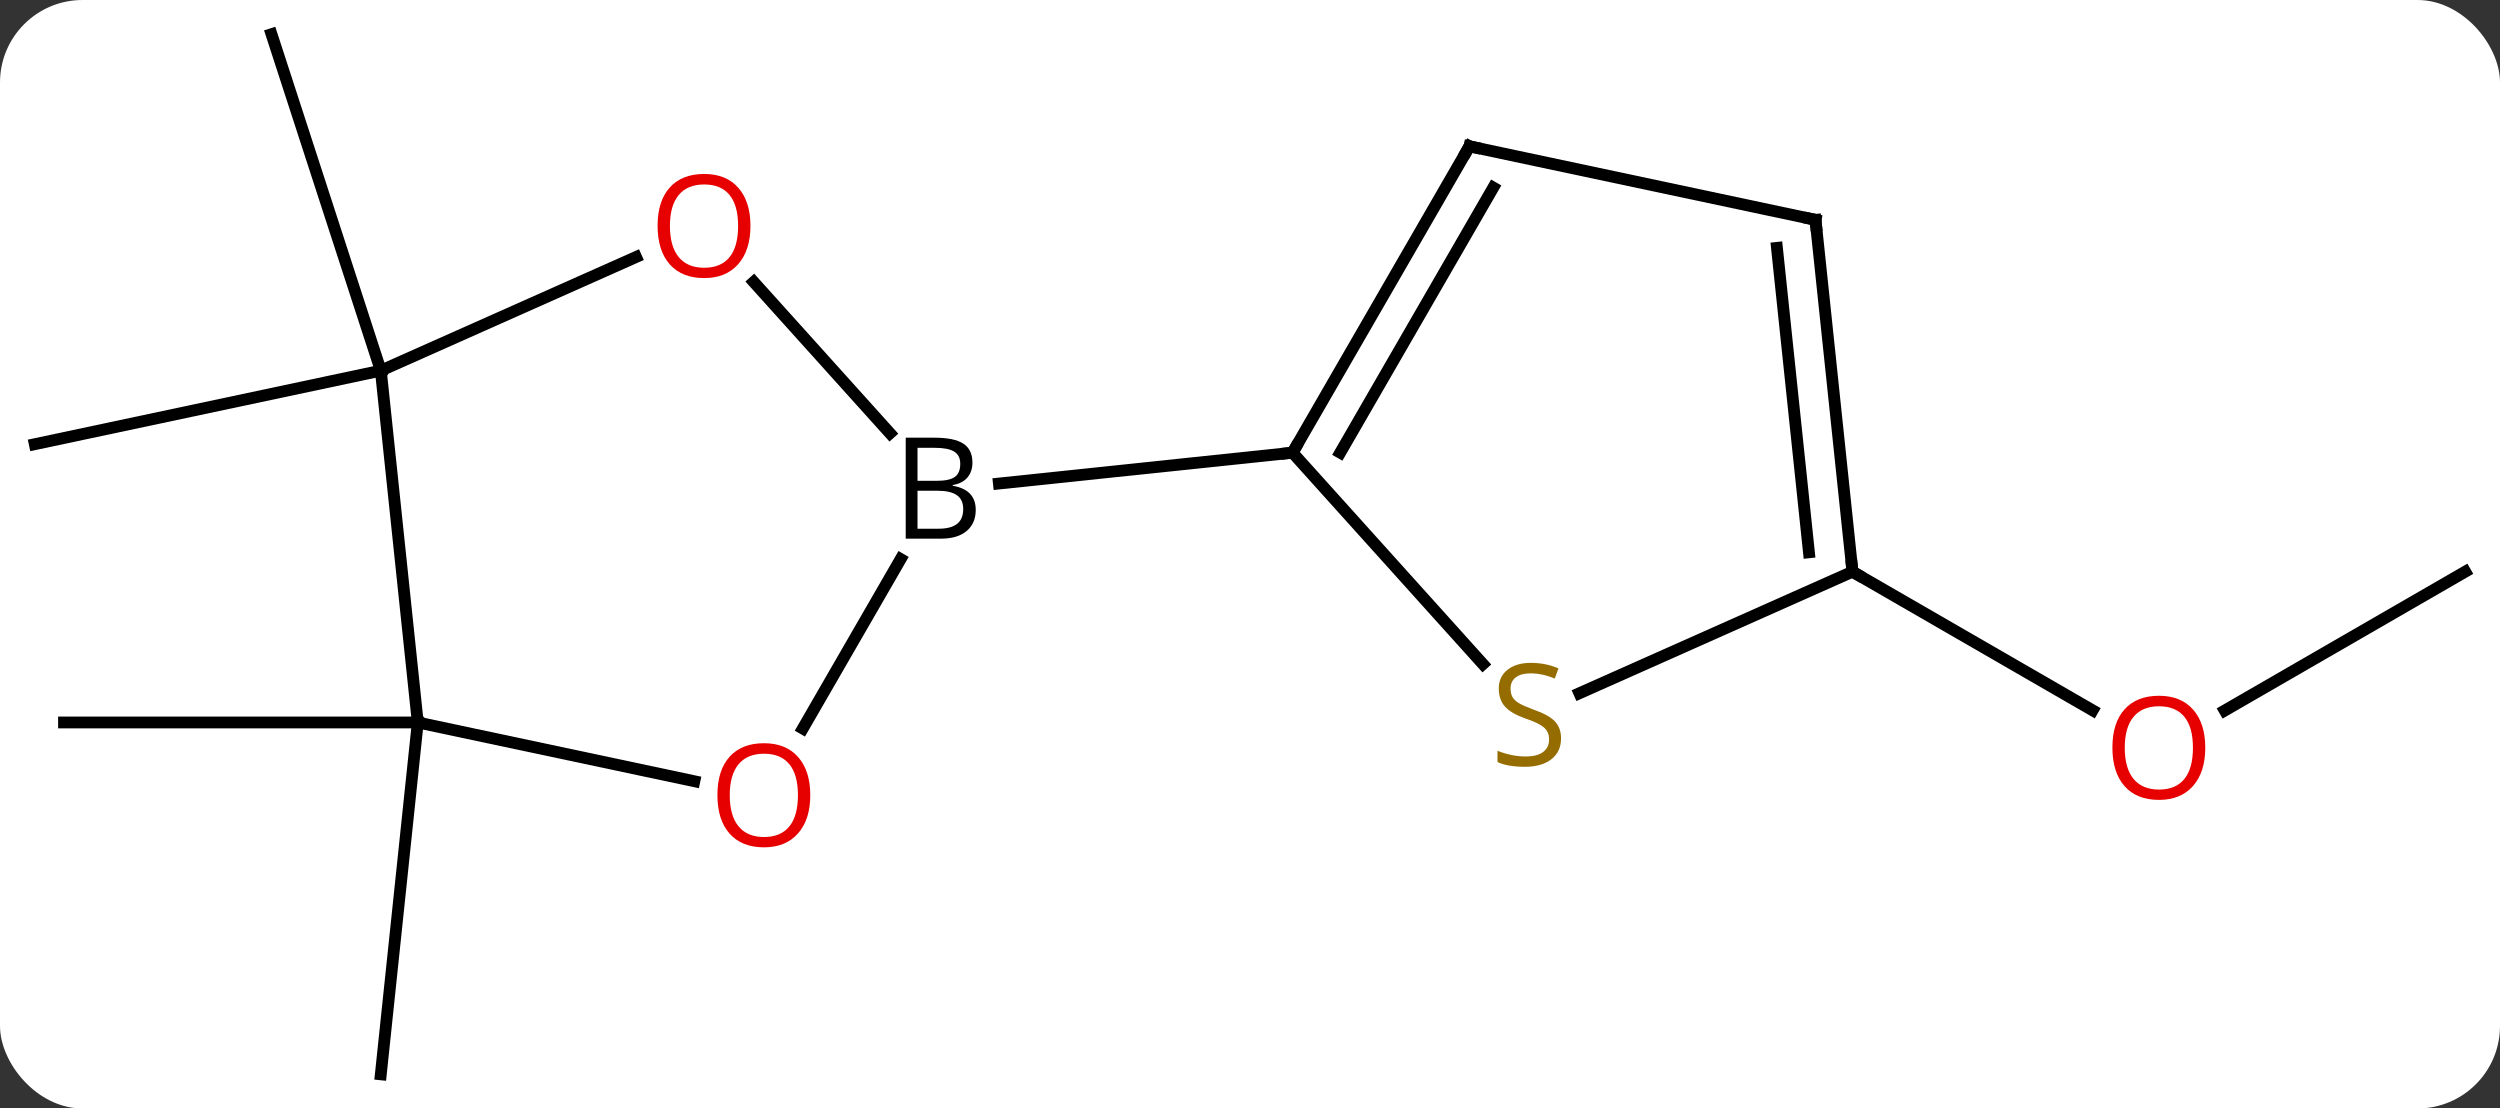 <svg width="212" viewBox="0 0 212 94" style="fill-opacity:1; color-rendering:auto; color-interpolation:auto; text-rendering:auto; stroke:black; stroke-linecap:square; stroke-miterlimit:10; shape-rendering:auto; stroke-opacity:1; fill:black; stroke-dasharray:none; font-weight:normal; stroke-width:1; font-family:'Open Sans'; font-style:normal; stroke-linejoin:miter; font-size:12; stroke-dashoffset:0; image-rendering:auto;" height="94" class="cas-substance-image" xmlns:xlink="http://www.w3.org/1999/xlink" xmlns="http://www.w3.org/2000/svg"><rect x="0" y="0" width="212" height="94" fill="#333333" stroke="none"/><svg class="cas-substance-single-component"><rect y="0" x="0" width="212" stroke="none" ry="7" rx="7" height="94" fill="white" class="cas-substance-group"/><svg y="0" x="0" width="212" viewBox="0 0 212 94" style="fill:black;" height="94" class="cas-substance-single-component-image"><svg><g><g transform="translate(106,47)" style="text-rendering:geometricPrecision; color-rendering:optimizeQuality; color-interpolation:linearRGB; stroke-linecap:butt; image-rendering:optimizeQuality;"><line y2="-15.57" y1="-44.103" x2="-73.707" x1="-82.977" style="fill:none;"/><line y2="-15.57" y1="-9.333" x2="-73.707" x1="-103.05" style="fill:none;"/><line y2="14.265" y1="14.265" x2="-70.572" x1="-100.572" style="fill:none;"/><line y2="14.265" y1="44.103" x2="-70.572" x1="-73.707" style="fill:none;"/><line y2="1.479" y1="13.253" x2="103.05" x1="82.657" style="fill:none;"/><line y2="1.479" y1="13.238" x2="51.09" x1="71.456" style="fill:none;"/><line y2="-23.089" y1="-10.261" x2="-42.083" x1="-30.533" style="fill:none;"/><line y2="14.78" y1="0.41" x2="-37.922" x1="-29.626" style="fill:none;"/><line y2="-8.613" y1="-5.996" x2="3.609" x1="-21.294" style="fill:none;"/><line y2="-15.57" y1="-25.205" x2="-73.707" x1="-52.064" style="fill:none;"/><line y2="14.265" y1="19.249" x2="-70.572" x1="-47.12" style="fill:none;"/><line y2="14.265" y1="-15.57" x2="-70.572" x1="-73.707" style="fill:none;"/><line y2="9.314" y1="-8.613" x2="19.75" x1="3.609" style="fill:none;"/><line y2="-34.593" y1="-8.613" x2="18.609" x1="3.609" style="fill:none;"/><line y2="-31.093" y1="-8.613" x2="20.63" x1="7.651" style="fill:none;"/><line y2="1.479" y1="11.787" x2="51.09" x1="27.934" style="fill:none;"/><line y2="-28.356" y1="-34.593" x2="47.955" x1="18.609" style="fill:none;"/><line y2="-28.356" y1="1.479" x2="47.955" x1="51.09" style="fill:none;"/><line y2="-25.981" y1="-0.165" x2="44.685" x1="47.398" style="fill:none;"/></g><g transform="translate(106,47)" style="fill:rgb(230,0,0); text-rendering:geometricPrecision; color-rendering:optimizeQuality; image-rendering:optimizeQuality; font-family:'Open Sans'; stroke:rgb(230,0,0); color-interpolation:linearRGB;"><path style="stroke:none;" d="M81.007 16.409 Q81.007 18.471 79.968 19.651 Q78.929 20.831 77.086 20.831 Q75.195 20.831 74.164 19.666 Q73.132 18.502 73.132 16.393 Q73.132 14.299 74.164 13.151 Q75.195 12.002 77.086 12.002 Q78.945 12.002 79.976 13.174 Q81.007 14.346 81.007 16.409 ZM74.179 16.409 Q74.179 18.143 74.922 19.049 Q75.664 19.956 77.086 19.956 Q78.507 19.956 79.234 19.057 Q79.961 18.159 79.961 16.409 Q79.961 14.674 79.234 13.784 Q78.507 12.893 77.086 12.893 Q75.664 12.893 74.922 13.791 Q74.179 14.69 74.179 16.409 Z"/><path style="fill:black; stroke:none;" d="M-29.195 -9.884 L-26.773 -9.884 Q-25.07 -9.884 -24.304 -9.376 Q-23.538 -8.869 -23.538 -7.775 Q-23.538 -7.009 -23.96 -6.509 Q-24.382 -6.009 -25.21 -5.869 L-25.21 -5.806 Q-23.257 -5.478 -23.257 -3.759 Q-23.257 -2.619 -24.031 -1.97 Q-24.804 -1.322 -26.195 -1.322 L-29.195 -1.322 L-29.195 -9.884 ZM-28.195 -6.228 L-26.554 -6.228 Q-25.492 -6.228 -25.031 -6.556 Q-24.57 -6.884 -24.57 -7.665 Q-24.57 -8.384 -25.085 -8.705 Q-25.601 -9.025 -26.726 -9.025 L-28.195 -9.025 L-28.195 -6.228 ZM-28.195 -5.384 L-28.195 -2.166 L-26.398 -2.166 Q-25.367 -2.166 -24.843 -2.572 Q-24.32 -2.978 -24.32 -3.837 Q-24.32 -4.634 -24.859 -5.009 Q-25.398 -5.384 -26.492 -5.384 L-28.195 -5.384 Z"/><path style="stroke:none;" d="M-42.361 -27.841 Q-42.361 -25.779 -43.401 -24.599 Q-44.44 -23.419 -46.283 -23.419 Q-48.174 -23.419 -49.205 -24.584 Q-50.236 -25.748 -50.236 -27.857 Q-50.236 -29.951 -49.205 -31.099 Q-48.174 -32.248 -46.283 -32.248 Q-44.424 -32.248 -43.393 -31.076 Q-42.361 -29.904 -42.361 -27.841 ZM-49.19 -27.841 Q-49.19 -26.107 -48.447 -25.201 Q-47.705 -24.294 -46.283 -24.294 Q-44.861 -24.294 -44.135 -25.193 Q-43.408 -26.091 -43.408 -27.841 Q-43.408 -29.576 -44.135 -30.466 Q-44.861 -31.357 -46.283 -31.357 Q-47.705 -31.357 -48.447 -30.459 Q-49.19 -29.56 -49.19 -27.841 Z"/><path style="stroke:none;" d="M-37.288 20.432 Q-37.288 22.494 -38.328 23.674 Q-39.367 24.854 -41.21 24.854 Q-43.101 24.854 -44.132 23.689 Q-45.163 22.525 -45.163 20.416 Q-45.163 18.322 -44.132 17.174 Q-43.101 16.025 -41.21 16.025 Q-39.351 16.025 -38.32 17.197 Q-37.288 18.369 -37.288 20.432 ZM-44.117 20.432 Q-44.117 22.166 -43.374 23.072 Q-42.632 23.979 -41.21 23.979 Q-39.788 23.979 -39.062 23.08 Q-38.335 22.182 -38.335 20.432 Q-38.335 18.697 -39.062 17.807 Q-39.788 16.916 -41.21 16.916 Q-42.632 16.916 -43.374 17.814 Q-44.117 18.713 -44.117 20.432 Z"/></g><g transform="translate(106,47)" style="stroke-linecap:butt; text-rendering:geometricPrecision; color-rendering:optimizeQuality; image-rendering:optimizeQuality; font-family:'Open Sans'; color-interpolation:linearRGB; stroke-miterlimit:5;"><path style="fill:none;" d="M3.859 -9.046 L3.609 -8.613 L3.112 -8.561"/><path style="fill:rgb(148,108,0); stroke:none;" d="M26.377 15.617 Q26.377 16.742 25.557 17.383 Q24.737 18.024 23.33 18.024 Q21.799 18.024 20.987 17.617 L20.987 16.664 Q21.518 16.883 22.135 17.016 Q22.752 17.149 23.362 17.149 Q24.362 17.149 24.862 16.766 Q25.362 16.383 25.362 15.711 Q25.362 15.274 25.182 14.985 Q25.002 14.696 24.588 14.453 Q24.174 14.211 23.315 13.914 Q22.127 13.492 21.612 12.907 Q21.096 12.321 21.096 11.367 Q21.096 10.383 21.838 9.797 Q22.58 9.211 23.815 9.211 Q25.08 9.211 26.159 9.68 L25.846 10.539 Q24.784 10.102 23.784 10.102 Q22.987 10.102 22.541 10.438 Q22.096 10.774 22.096 11.383 Q22.096 11.821 22.26 12.11 Q22.424 12.399 22.815 12.633 Q23.205 12.867 24.018 13.164 Q25.362 13.633 25.869 14.188 Q26.377 14.742 26.377 15.617 Z"/><path style="fill:none;" d="M18.359 -34.16 L18.609 -34.593 L19.098 -34.489"/><path style="fill:none;" d="M51.038 0.982 L51.09 1.479 L51.523 1.729"/><path style="fill:none;" d="M47.466 -28.46 L47.955 -28.356 L48.007 -27.859"/></g></g></svg></svg></svg></svg>